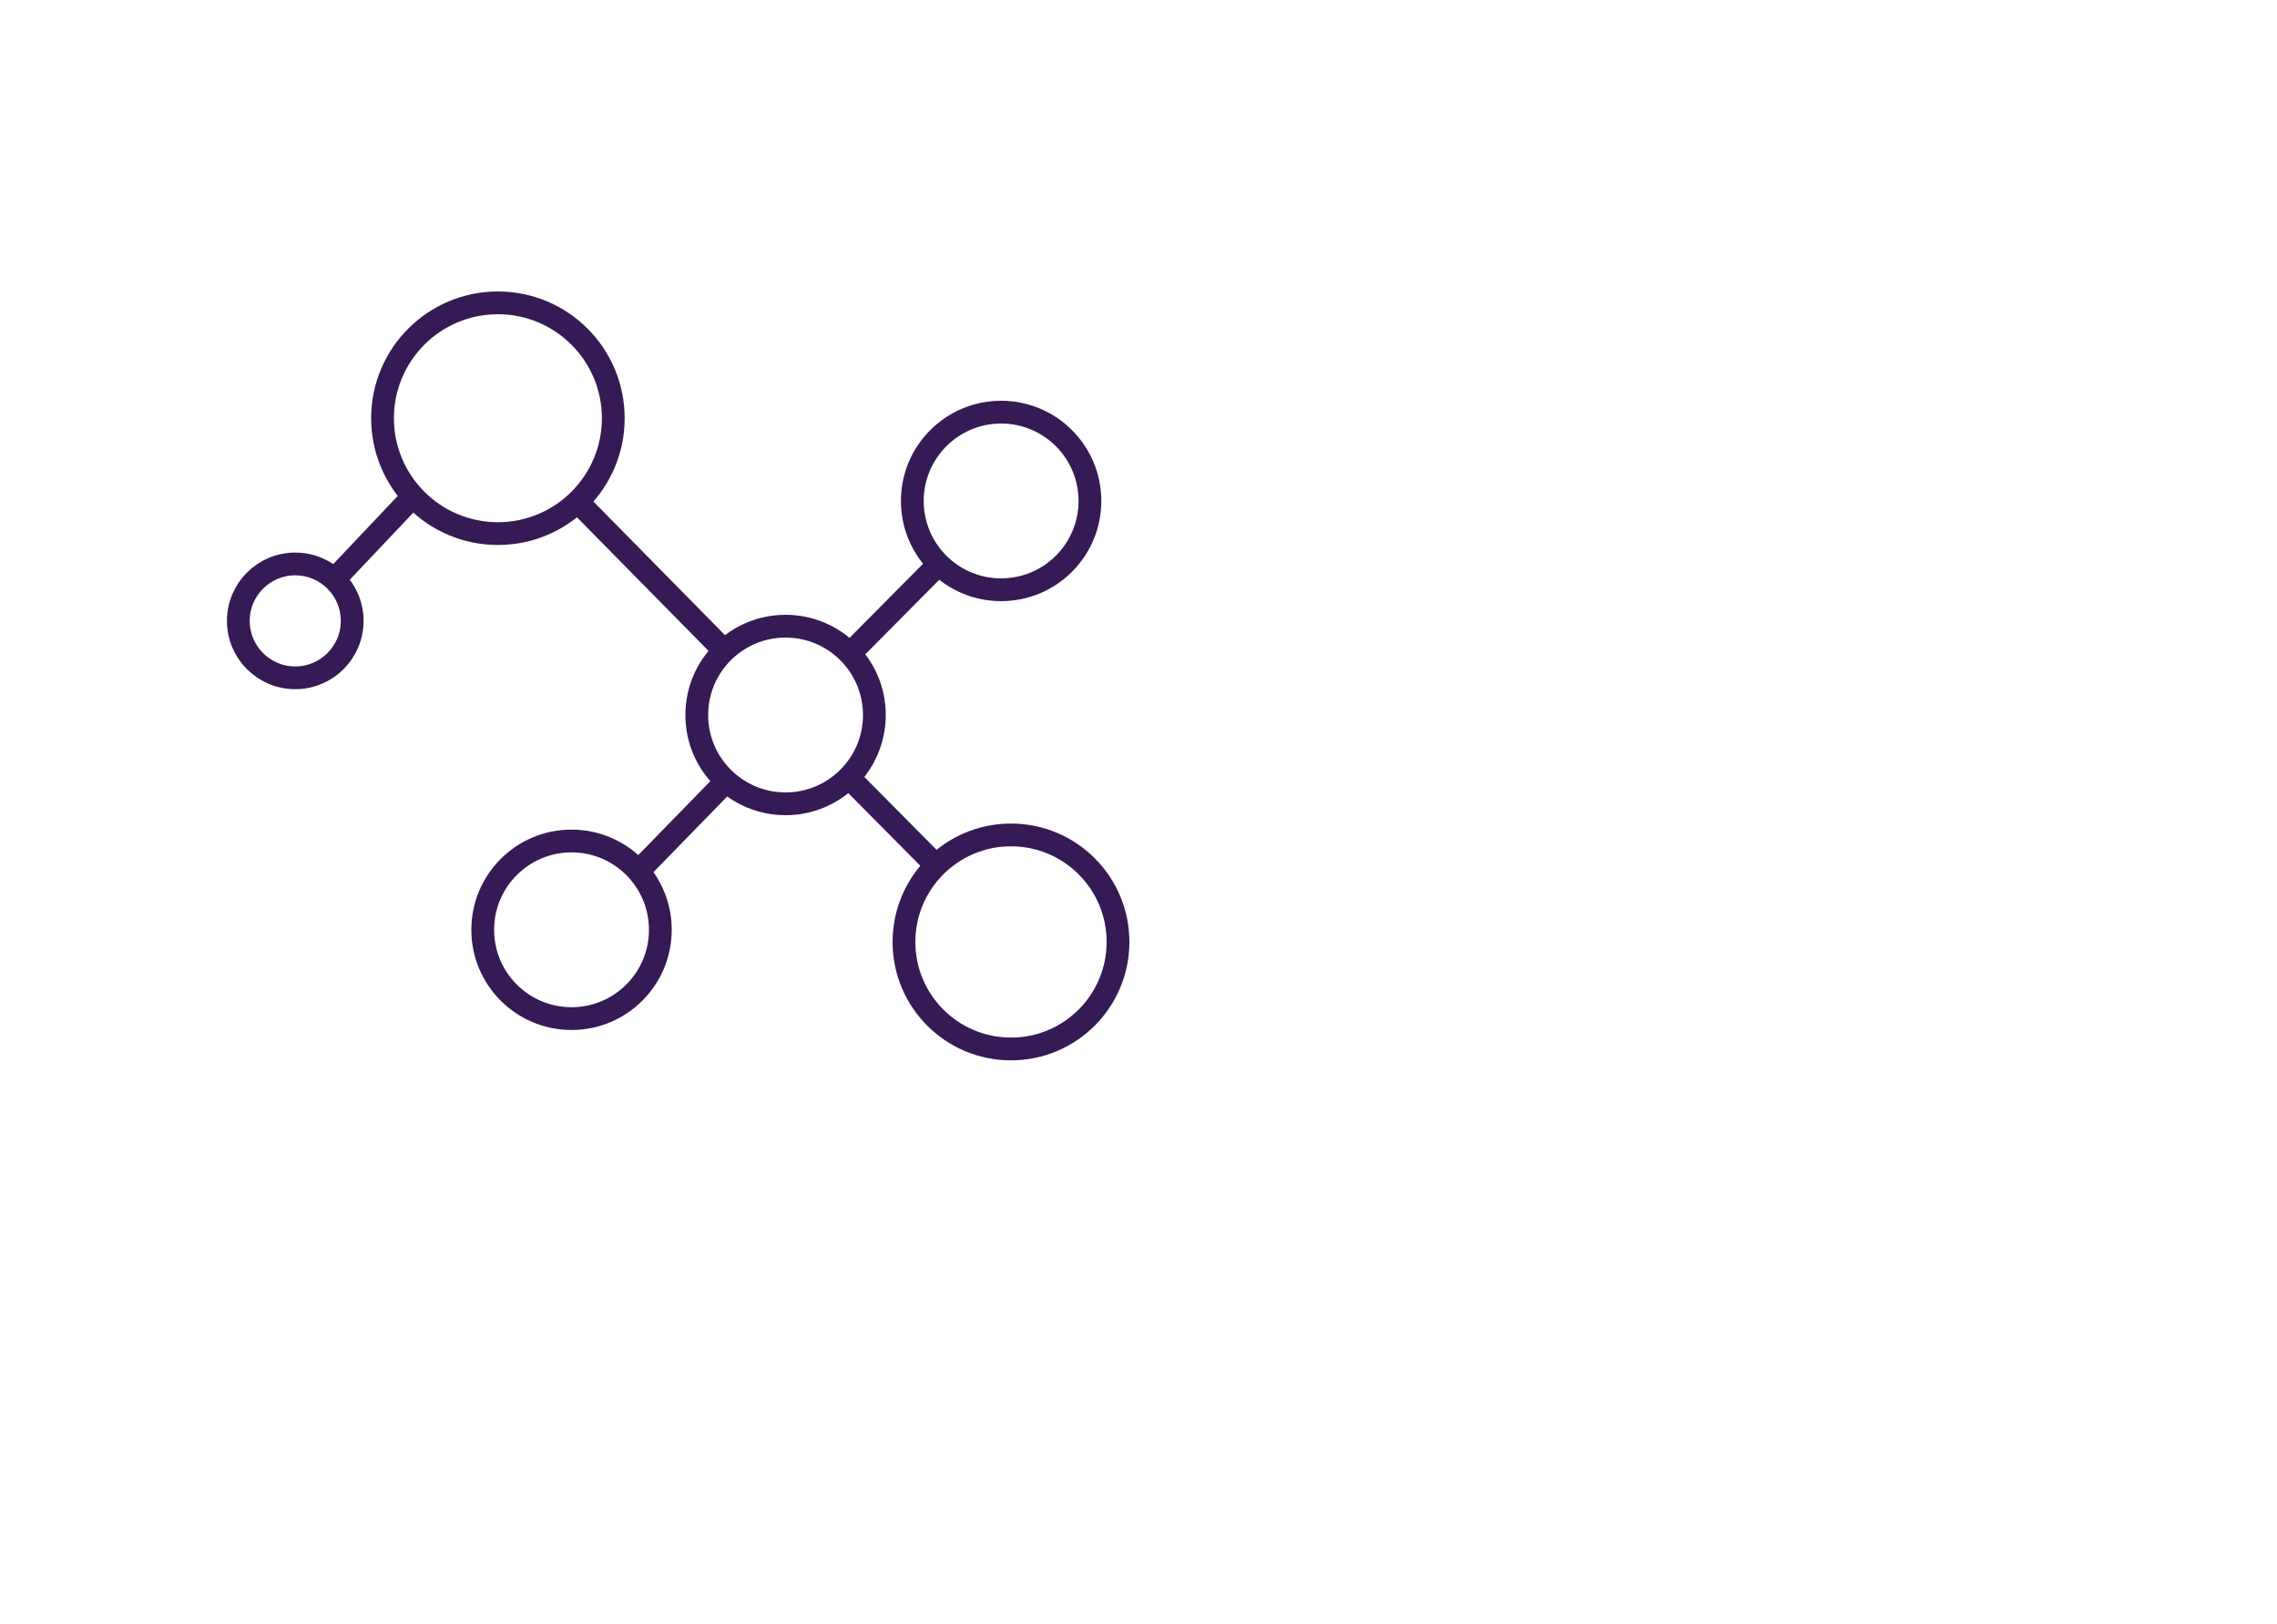 <?xml version="1.0" encoding="UTF-8"?>
<svg id="Layer_1" xmlns="http://www.w3.org/2000/svg" version="1.1" viewBox="0 0 300 214">
  <!-- Generator: Adobe Illustrator 29.0.0, SVG Export Plug-In . SVG Version: 2.1.0 Build 186)  -->
  <defs>
    <style>
      .st0 {
        fill: none;
        stroke: #351a55;
        stroke-miterlimit: 10;
        stroke-width: 3px;
      }
    </style>
  </defs>
  <g id="Layer_11" data-name="Layer_1">
    <g>
      <circle class="st0" cx="38.9" cy="81.8" r="7.5"/>
      <circle class="st0" cx="65.6" cy="55.1" r="15.2"/>
      <circle class="st0" cx="133.2" cy="124.1" r="14.1"/>
      <circle class="st0" cx="75.3" cy="122.5" r="11.7"/>
      <circle class="st0" cx="103.5" cy="94.2" r="11.7"/>
      <circle class="st0" cx="131.9" cy="66" r="11.7"/>
      <line class="st0" x1="112.2" y1="102.8" x2="123.4" y2="114.1"/>
      <line class="st0" x1="76" y1="66" x2="95.5" y2="85.8"/>
      <line class="st0" x1="95.7" y1="102.9" x2="84" y2="114.9"/>
      <line class="st0" x1="123.7" y1="74.3" x2="111.9" y2="86.2"/>
      <line class="st0" x1="54.6" y1="65.2" x2="44" y2="76.4"/>
    </g>
  </g>
</svg>